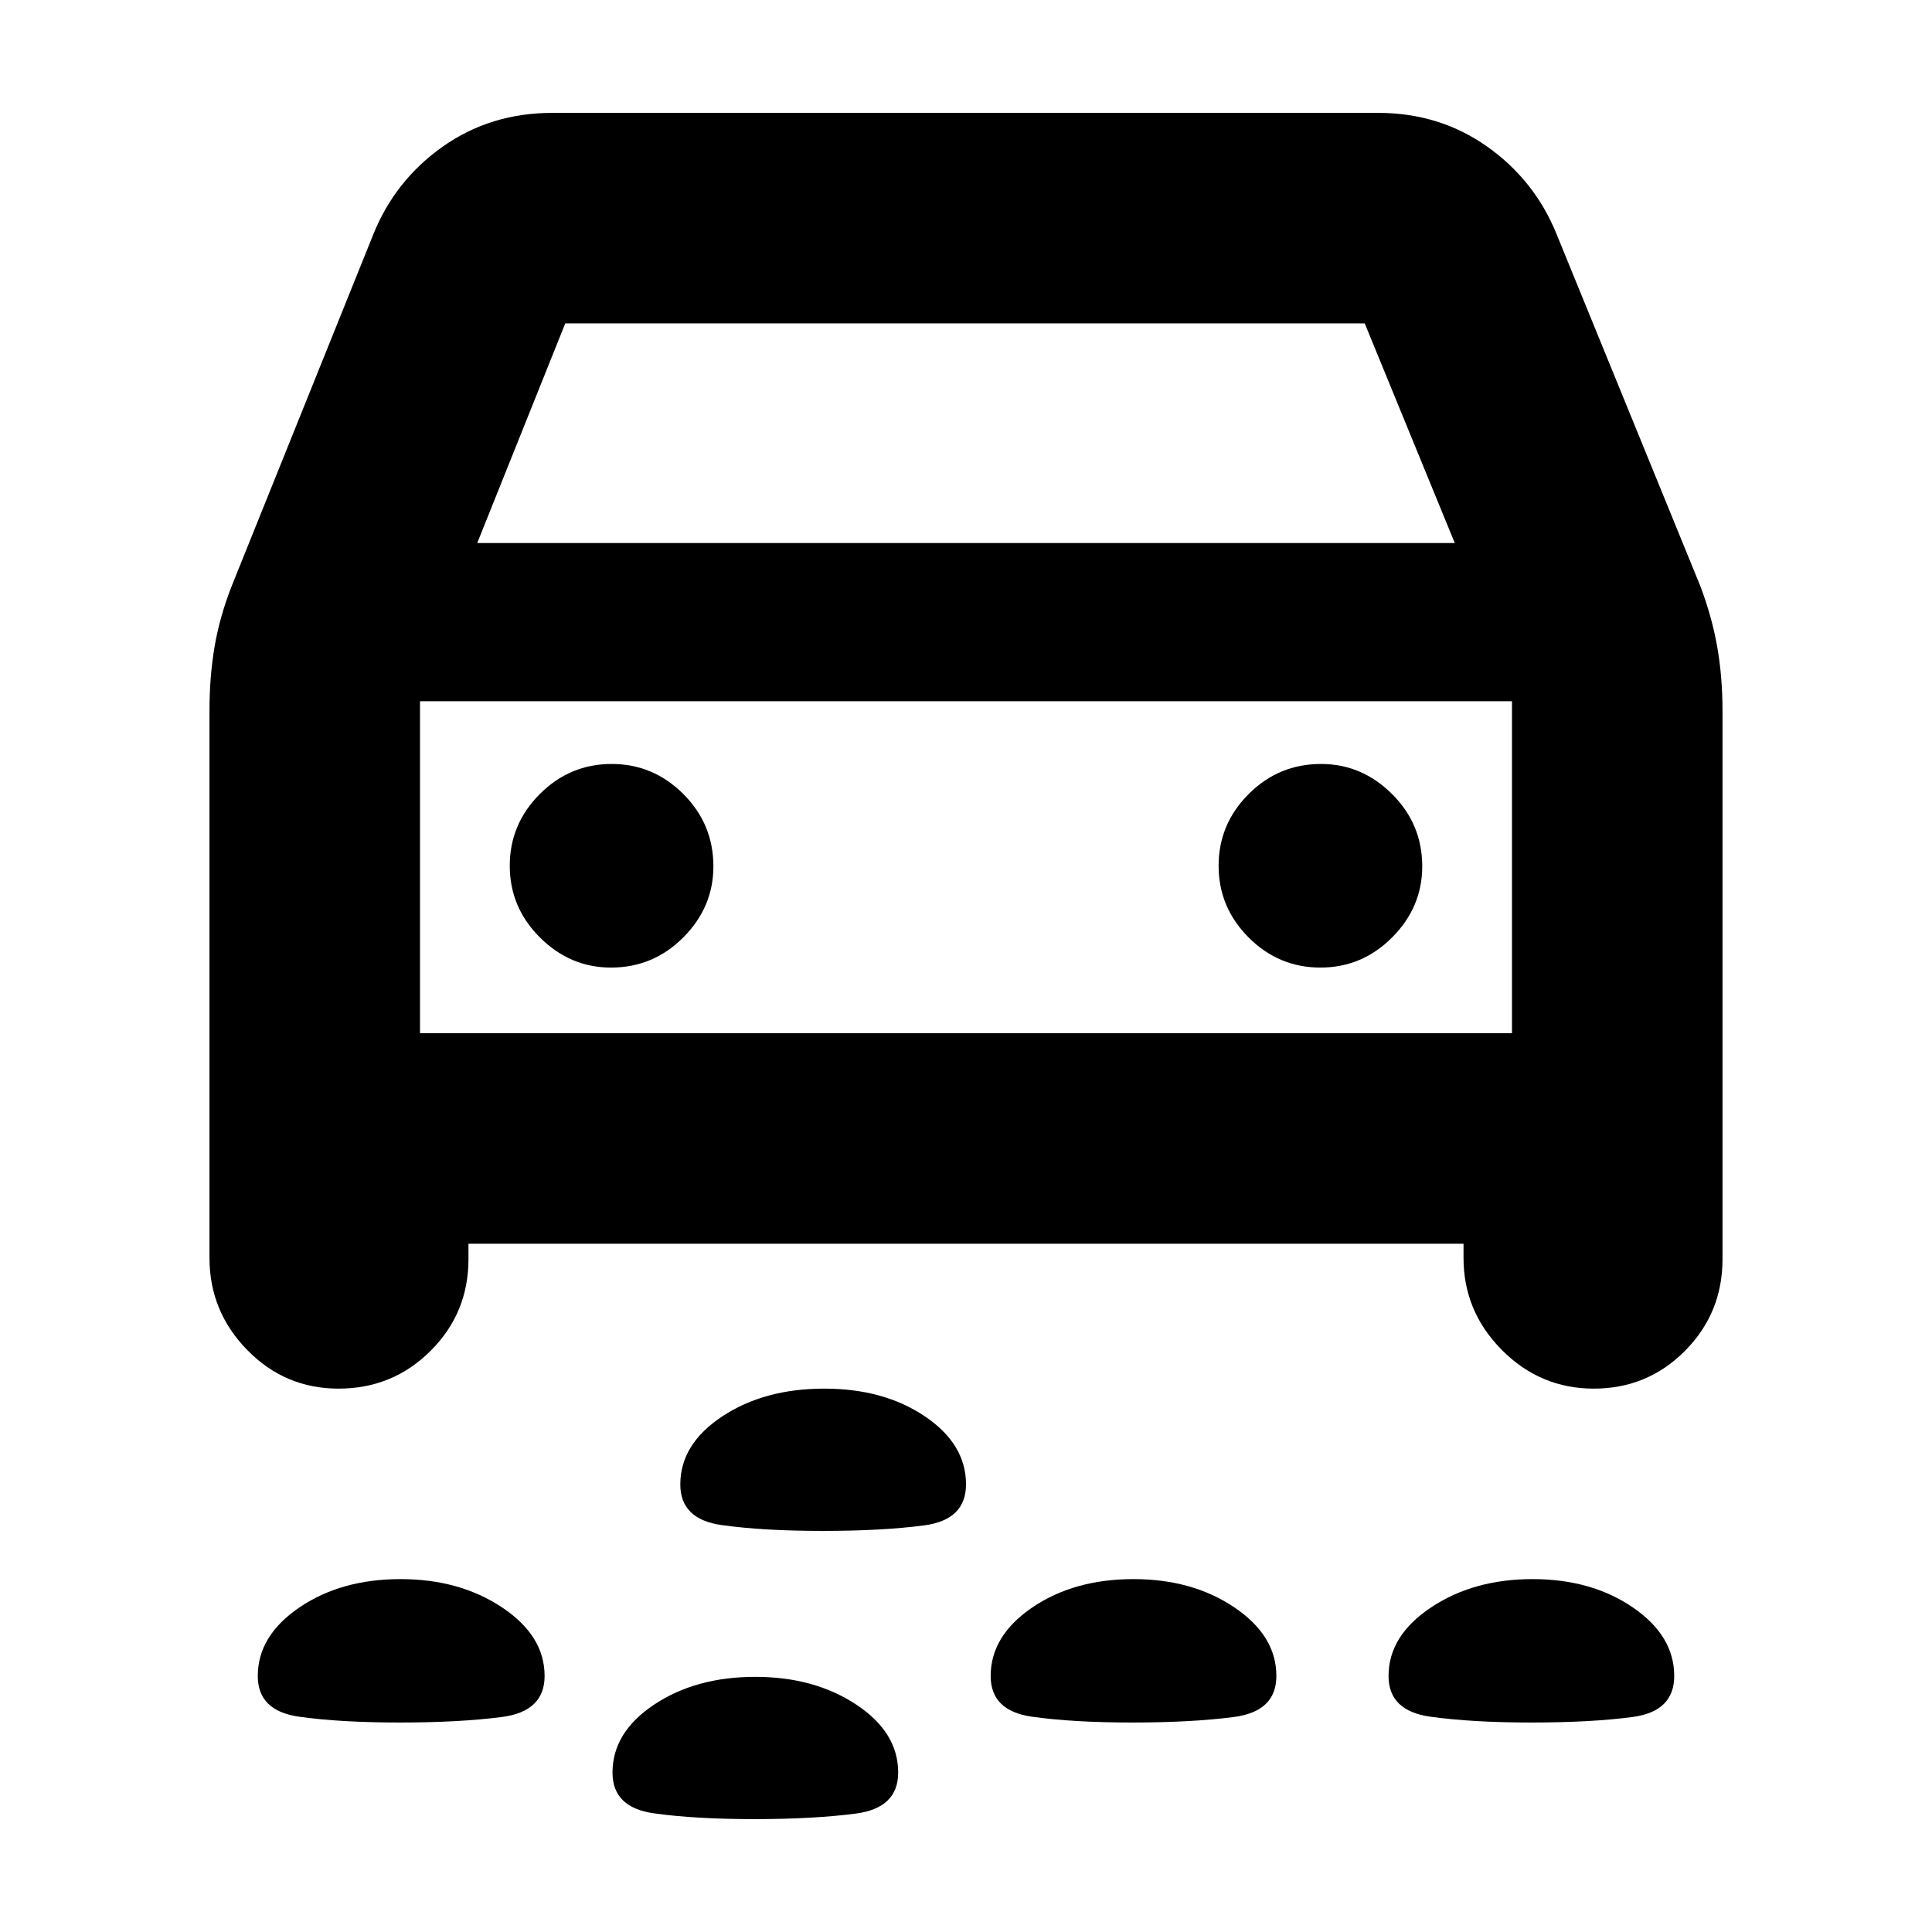 <svg xmlns="http://www.w3.org/2000/svg" height="20" viewBox="0 -960 960 960" width="20"><path d="M408.83-199.3q-29.66 0-50.22-2.89-20.57-2.89-20.57-20.21 0-20.03 20.87-33.82Q379.77-270 409.58-270q29.57 0 50 13.78Q480-242.43 480-222.44q0 17.64-20.76 20.39t-50.41 2.75Zm352.11 95.21q-29.29 0-50.14-2.88-20.84-2.89-20.84-20.22 0-20.03 21.12-34.09 21.12-14.07 50.41-14.07 29.29 0 49.86 14.07 20.56 14.06 20.56 34.06 0 17.64-20.7 20.39-20.7 2.74-50.27 2.74Zm-198.26 0q-29.29 0-49.85-2.88-20.57-2.89-20.57-20.22 0-20.03 20.7-34.09 20.7-14.07 50.27-14.07 29.29 0 50.14 14.07 20.85 14.06 20.85 34.06 0 17.64-21.13 20.39-21.12 2.74-50.41 2.74Zm-364.01 0q-29.45 0-50.02-2.88-20.56-2.89-20.56-20.22 0-20.03 20.7-34.09 20.7-14.07 50.27-14.07 29.29 0 50.42 14.07 21.13 14.06 21.13 34.06 0 17.64-21.24 20.39-21.24 2.74-50.7 2.74Zm176.1 48q-29.29 0-49.86-2.88-20.56-2.89-20.56-20.22 0-20.03 20.7-33.81 20.7-13.78 50.27-13.78 29.29 0 50.14 13.78 20.84 13.78 20.84 33.78 0 17.64-21.12 20.39-21.12 2.74-50.41 2.74ZM232.78-342v7.65q0 26.81-18.83 45.58T168.23-270q-26.62 0-45.38-19.19t-18.76-45.72v-271.96q0-17.01 2.56-31.96 2.57-14.95 8.57-30.21l70.3-174.57q10.86-26.89 34.56-43.59 23.71-16.71 54.38-16.71H684.8q30.45 0 54.11 16.71 23.66 16.7 34.57 43.59l71.3 174.57q5.84 15.37 8.49 30.36 2.64 14.98 2.64 32.25v272.08q0 26.81-18.65 45.58Q818.6-270 791.95-270q-26.6 0-45.67-19.19-19.06-19.19-19.06-45.72V-342H232.78Zm4.35-348.17h485.74L678.13-799.3H280.87l-43.74 109.13Zm66.48 210.95q21 0 35.93-15 14.94-15.01 14.94-35.3 0-21-14.94-35.94-14.93-14.93-35.65-14.93t-35.65 14.93q-14.94 14.94-14.94 35.66 0 20.71 15.01 35.65 15.01 14.93 35.3 14.93Zm352.5 0q20.72 0 35.65-15 14.94-15.01 14.94-35.3 0-21-15.01-35.94-15.01-14.93-35.3-14.93-21 0-35.93 14.93-14.94 14.94-14.94 35.66 0 20.71 14.94 35.65 14.93 14.93 35.65 14.93ZM208.7-446.61h542.6v-164.96H208.7v164.96ZM480-529.09Z"/></svg>